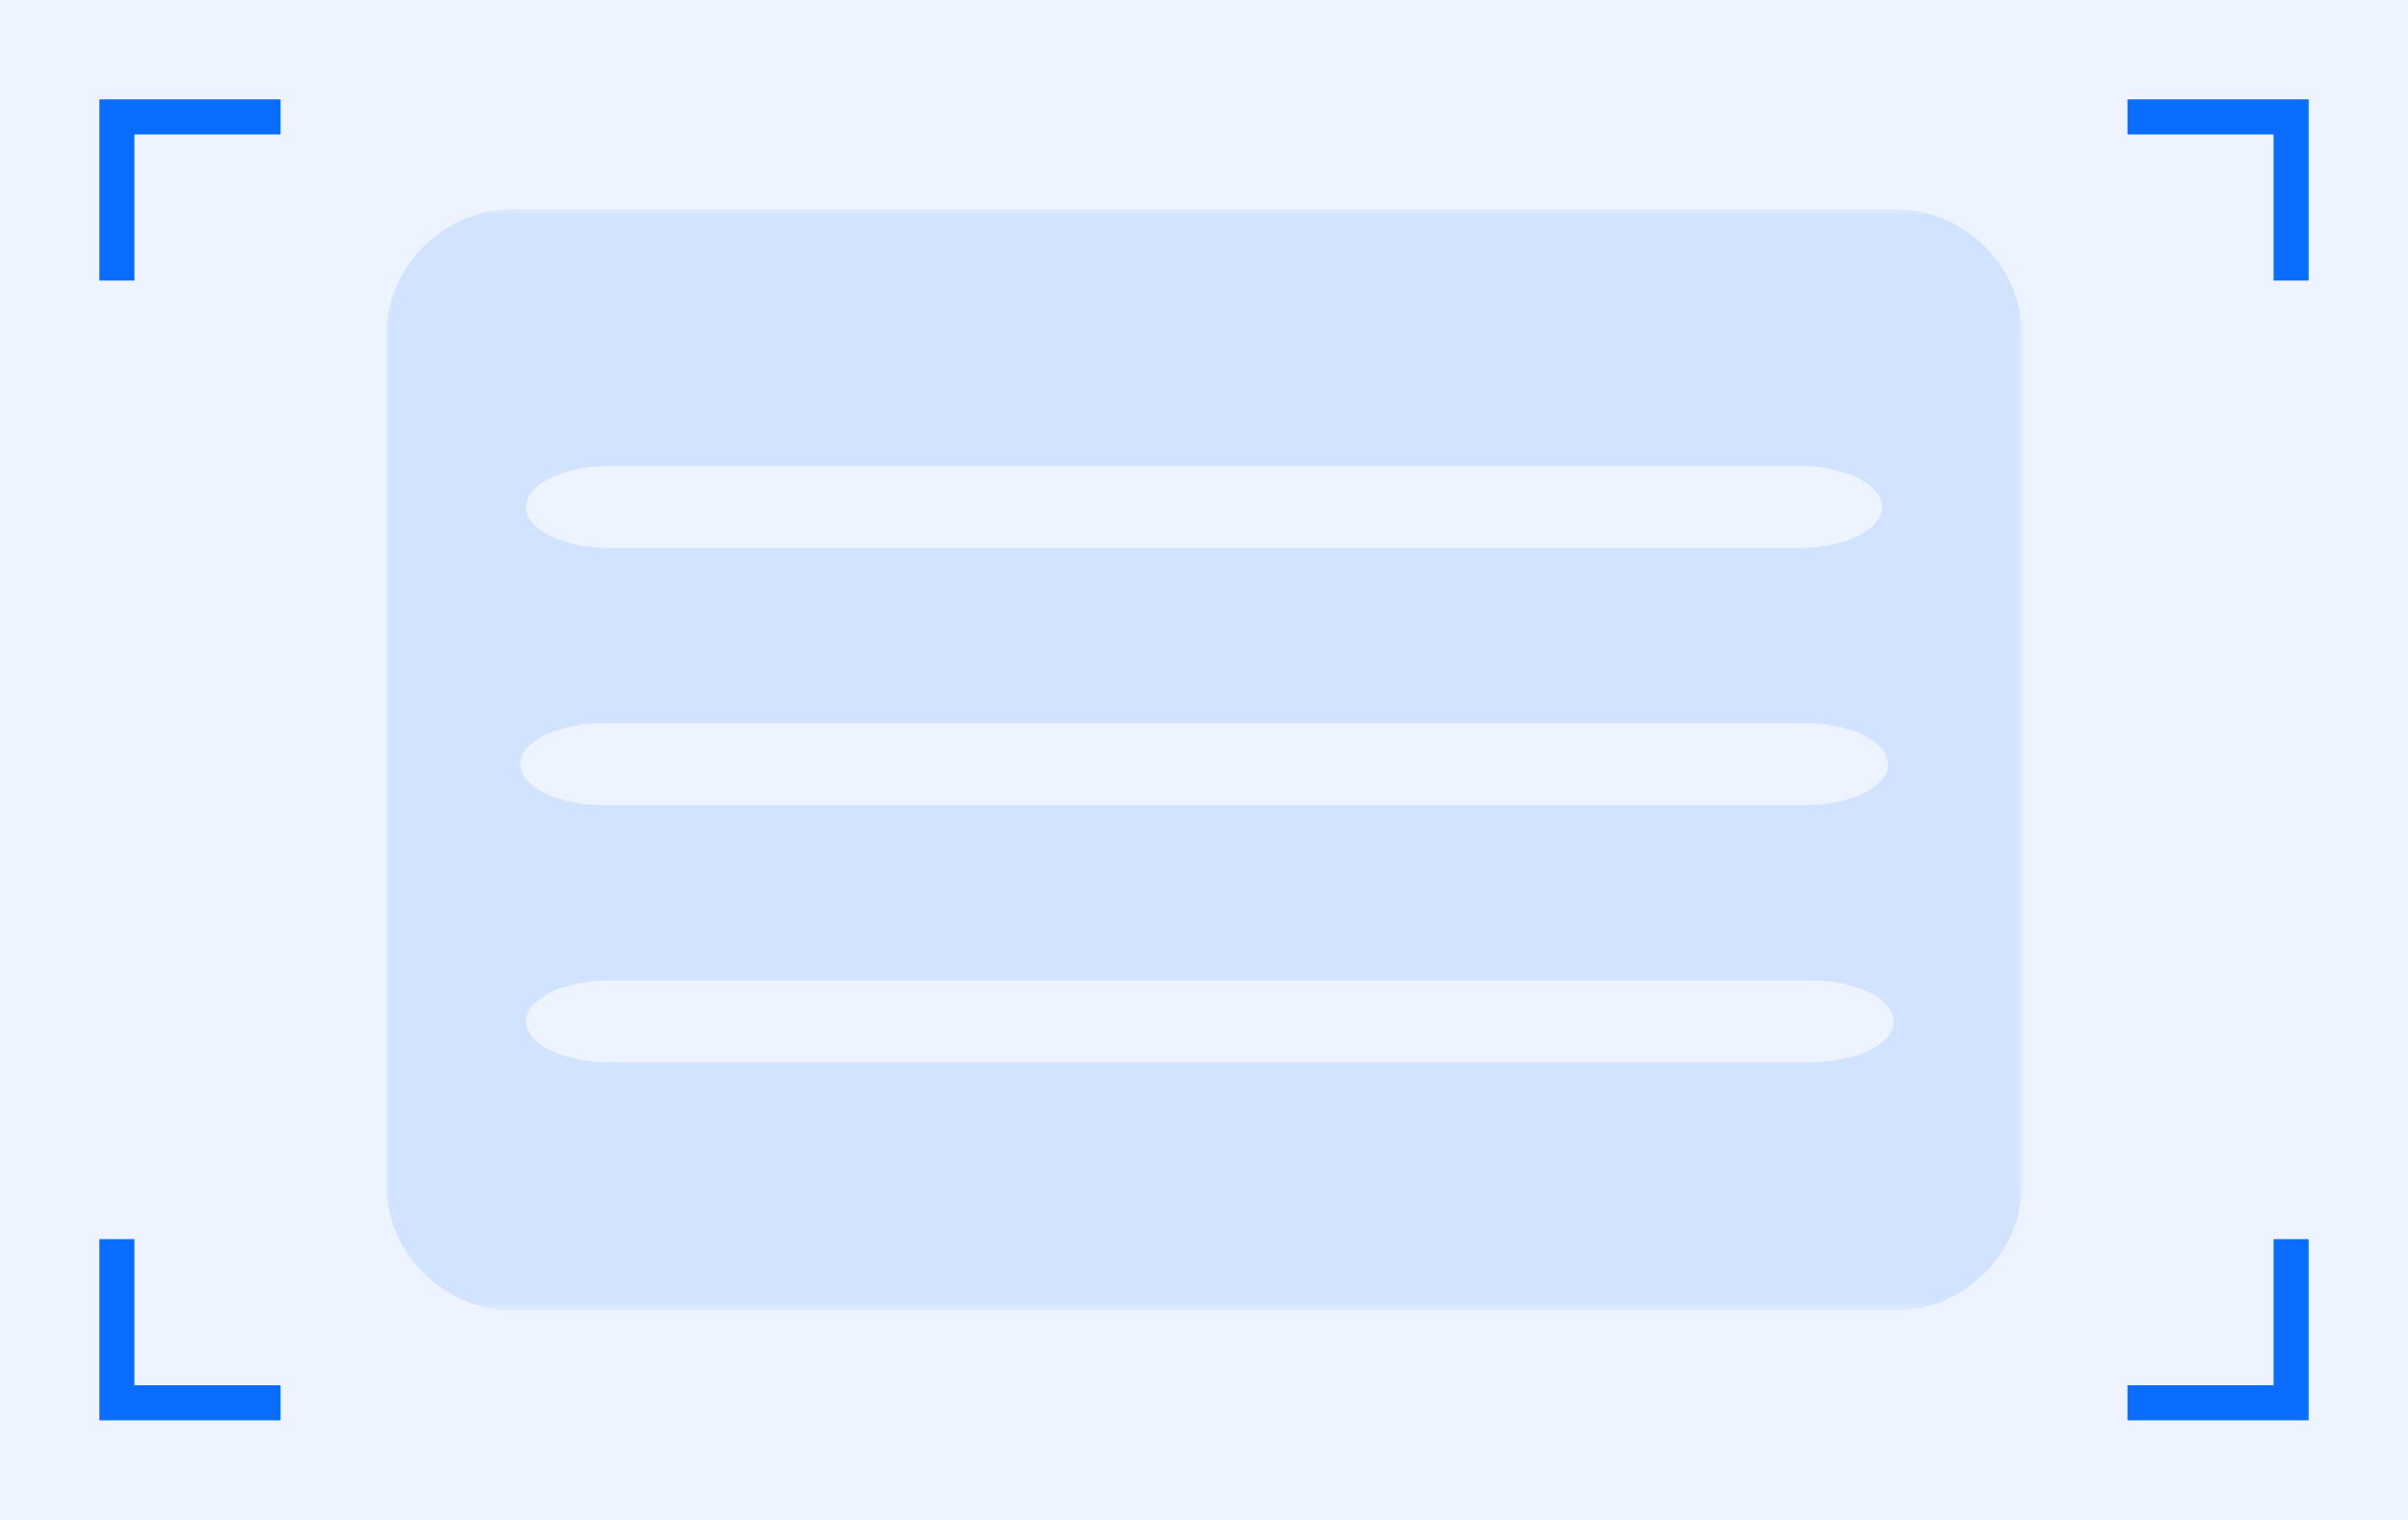 <?xml version="1.0" encoding="UTF-8"?>
<svg width="206px" height="130px" viewBox="0 0 206 130" version="1.1" xmlns="http://www.w3.org/2000/svg" xmlns:xlink="http://www.w3.org/1999/xlink">
    <title>编组 3</title>
    <defs>
        <rect id="path-1" x="0" y="0" width="140" height="94.255"></rect>
    </defs>
    <g id="页面-1" stroke="none" stroke-width="1" fill="none" fill-rule="evenodd">
        <g id="认证申请-身份证" transform="translate(-454, -378)">
            <g id="编组-3" transform="translate(454, 378)">
                <path d="M0,0 L206,0 L206,130 L0,130 L0,0 Z" id="矩形-4" fill="#EDF4FF"></path>
                <path d="M24,120 L10,120 L10,106" id="路径" stroke="#0B6DFF" stroke-width="3" stroke-dasharray="0,0"></path>
                <path d="M182,120 L196,120 L196,106" id="路径" stroke="#0B6DFF" stroke-width="3" stroke-dasharray="0,0"></path>
                <path d="M24,10 L10,10 L10,24" id="路径" stroke="#0B6DFF" stroke-width="3" stroke-dasharray="0,0"></path>
                <path d="M182,10 L196,10 L196,24" id="路径" stroke="#0B6DFF" stroke-width="3" stroke-dasharray="0,0"></path>
                <g id="shenfenzhengrenzheng" transform="translate(33, 17.872)">
                    <mask id="mask-2" fill="white">
                        <use xlink:href="#path-1"></use>
                    </mask>
                    <g id="路径"></g>
                    <path d="M10.94,8.01846255e-05 C4.86,0.05 -0.03,5.01 -0,11.09 L-0,83.16 C-0.03,89.24 4.86,94.2 10.94,94.26 L129.09,94.26 C135.17,94.2 140.06,89.24 140.03,83.16 L140.03,11.09 C140.06,5.01 135.17,0.05 129.09,8.01846255e-05 L10.94,8.01846255e-05 Z M121.9,66 C125.82,66 129,67.57 129,69.5 C129,71.43 125.82,73 121.9,73 L121.9,73 L19.1,73 C15.18,73 12,71.43 12,69.5 C12,67.57 15.18,66 19.1,66 L19.1,66 Z M121.417,44 C125.337,44 128.517,45.57 128.517,47.5 C128.517,49.43 125.337,51 121.417,51 L121.417,51 L18.617,51 C14.697,51 11.517,49.43 11.517,47.5 C11.517,45.57 14.697,44 18.617,44 L18.617,44 Z M121.14,22 C124.96,22.05 128,23.61 128,25.5 C128,27.39 124.96,28.95 121.14,29 L121.14,29 L19.05,29 C15.16,29 12,27.43 12,25.5 C12,23.57 15.16,22 19.05,22 L19.05,22 Z" id="分组-1" fill="#D1E3FF" mask="url(#mask-2)"></path>
                </g>
            </g>
        </g>
    </g>
</svg>